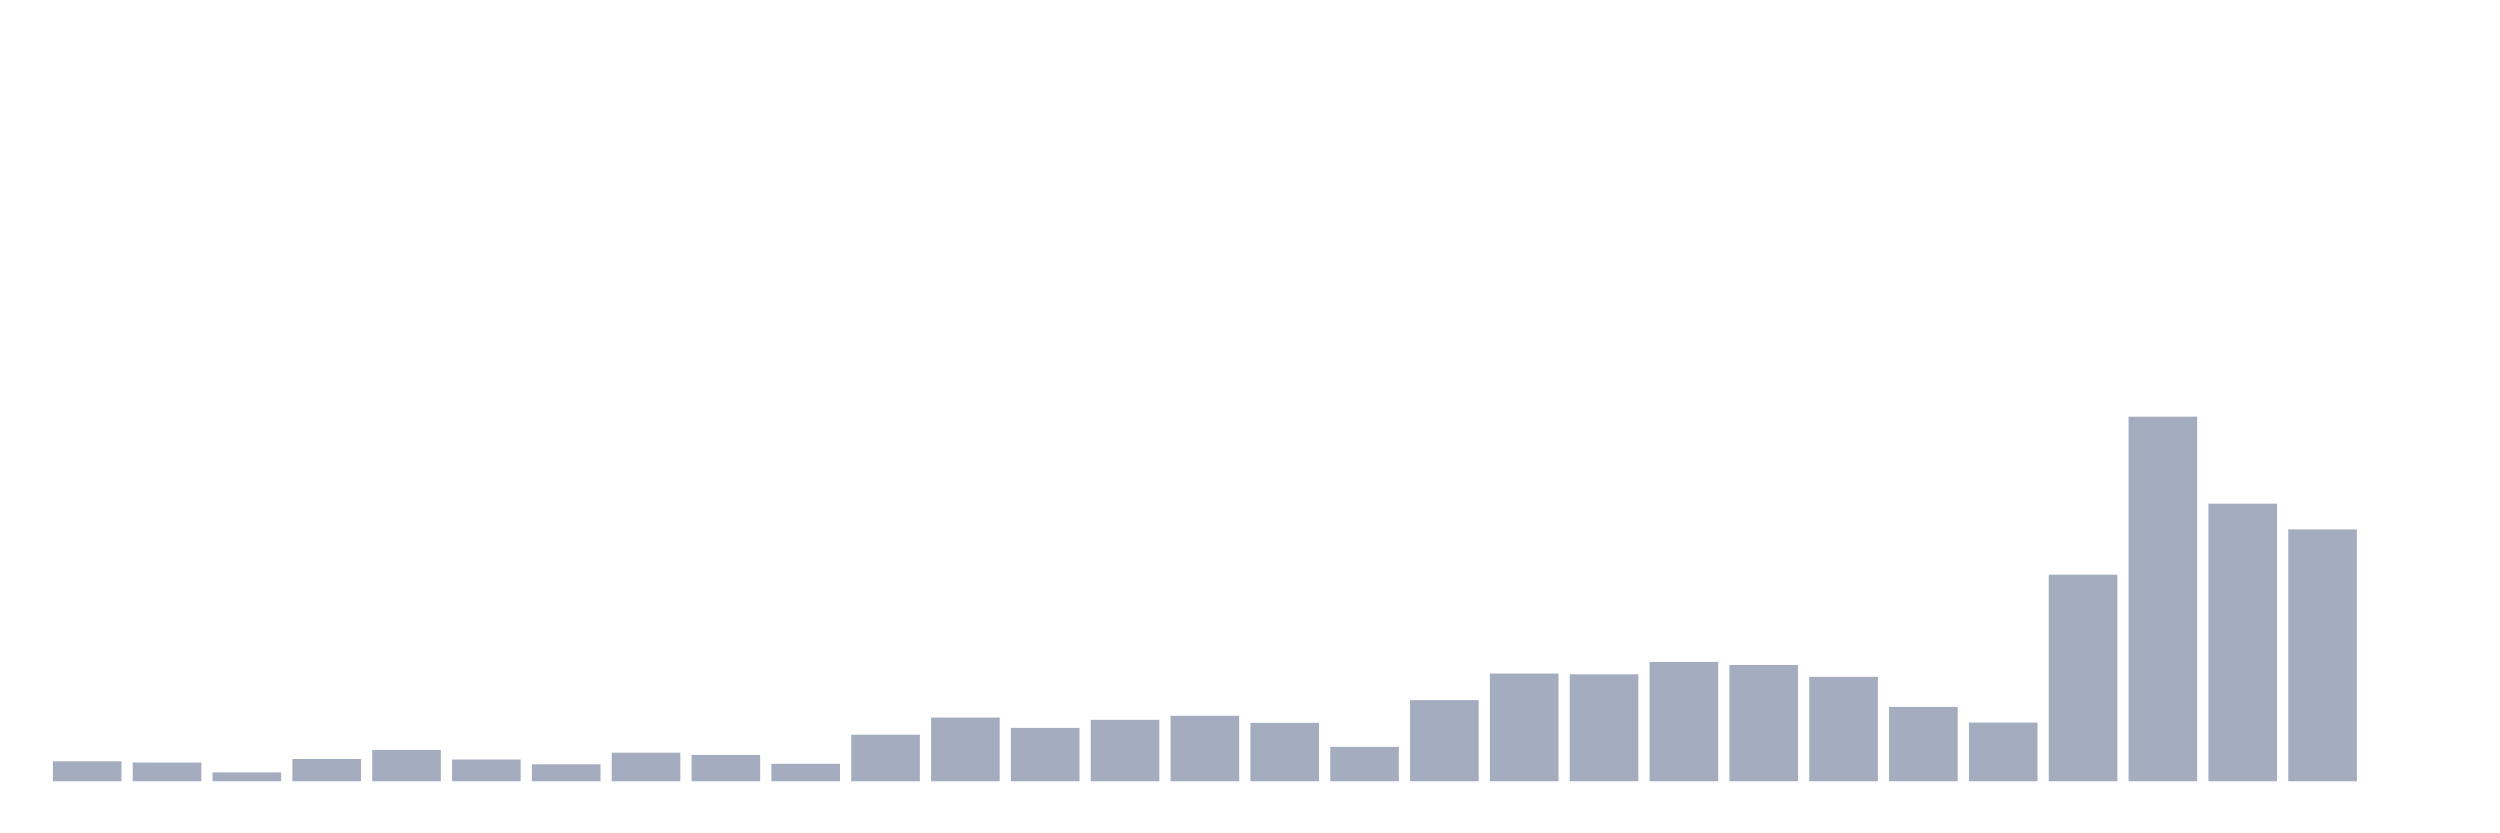 <svg xmlns="http://www.w3.org/2000/svg" viewBox="0 0 480 160"><g transform="translate(10,10)"><rect class="bar" x="0.153" width="13.175" y="136.165" height="3.835" fill="rgb(164,173,192)"></rect><rect class="bar" x="15.482" width="13.175" y="136.408" height="3.592" fill="rgb(164,173,192)"></rect><rect class="bar" x="30.81" width="13.175" y="138.301" height="1.699" fill="rgb(164,173,192)"></rect><rect class="bar" x="46.138" width="13.175" y="135.728" height="4.272" fill="rgb(164,173,192)"></rect><rect class="bar" x="61.466" width="13.175" y="133.981" height="6.019" fill="rgb(164,173,192)"></rect><rect class="bar" x="76.794" width="13.175" y="135.825" height="4.175" fill="rgb(164,173,192)"></rect><rect class="bar" x="92.123" width="13.175" y="136.748" height="3.252" fill="rgb(164,173,192)"></rect><rect class="bar" x="107.451" width="13.175" y="134.515" height="5.485" fill="rgb(164,173,192)"></rect><rect class="bar" x="122.779" width="13.175" y="134.951" height="5.049" fill="rgb(164,173,192)"></rect><rect class="bar" x="138.107" width="13.175" y="136.65" height="3.35" fill="rgb(164,173,192)"></rect><rect class="bar" x="153.436" width="13.175" y="131.068" height="8.932" fill="rgb(164,173,192)"></rect><rect class="bar" x="168.764" width="13.175" y="127.767" height="12.233" fill="rgb(164,173,192)"></rect><rect class="bar" x="184.092" width="13.175" y="129.757" height="10.243" fill="rgb(164,173,192)"></rect><rect class="bar" x="199.42" width="13.175" y="128.204" height="11.796" fill="rgb(164,173,192)"></rect><rect class="bar" x="214.748" width="13.175" y="127.427" height="12.573" fill="rgb(164,173,192)"></rect><rect class="bar" x="230.077" width="13.175" y="128.786" height="11.214" fill="rgb(164,173,192)"></rect><rect class="bar" x="245.405" width="13.175" y="133.398" height="6.602" fill="rgb(164,173,192)"></rect><rect class="bar" x="260.733" width="13.175" y="124.417" height="15.583" fill="rgb(164,173,192)"></rect><rect class="bar" x="276.061" width="13.175" y="119.32" height="20.68" fill="rgb(164,173,192)"></rect><rect class="bar" x="291.39" width="13.175" y="119.466" height="20.534" fill="rgb(164,173,192)"></rect><rect class="bar" x="306.718" width="13.175" y="117.087" height="22.913" fill="rgb(164,173,192)"></rect><rect class="bar" x="322.046" width="13.175" y="117.67" height="22.33" fill="rgb(164,173,192)"></rect><rect class="bar" x="337.374" width="13.175" y="119.951" height="20.049" fill="rgb(164,173,192)"></rect><rect class="bar" x="352.702" width="13.175" y="125.728" height="14.272" fill="rgb(164,173,192)"></rect><rect class="bar" x="368.031" width="13.175" y="128.738" height="11.262" fill="rgb(164,173,192)"></rect><rect class="bar" x="383.359" width="13.175" y="100.34" height="39.66" fill="rgb(164,173,192)"></rect><rect class="bar" x="398.687" width="13.175" y="70" height="70" fill="rgb(164,173,192)"></rect><rect class="bar" x="414.015" width="13.175" y="86.699" height="53.301" fill="rgb(164,173,192)"></rect><rect class="bar" x="429.344" width="13.175" y="91.65" height="48.35" fill="rgb(164,173,192)"></rect><rect class="bar" x="444.672" width="13.175" y="140" height="0" fill="rgb(164,173,192)"></rect></g></svg>